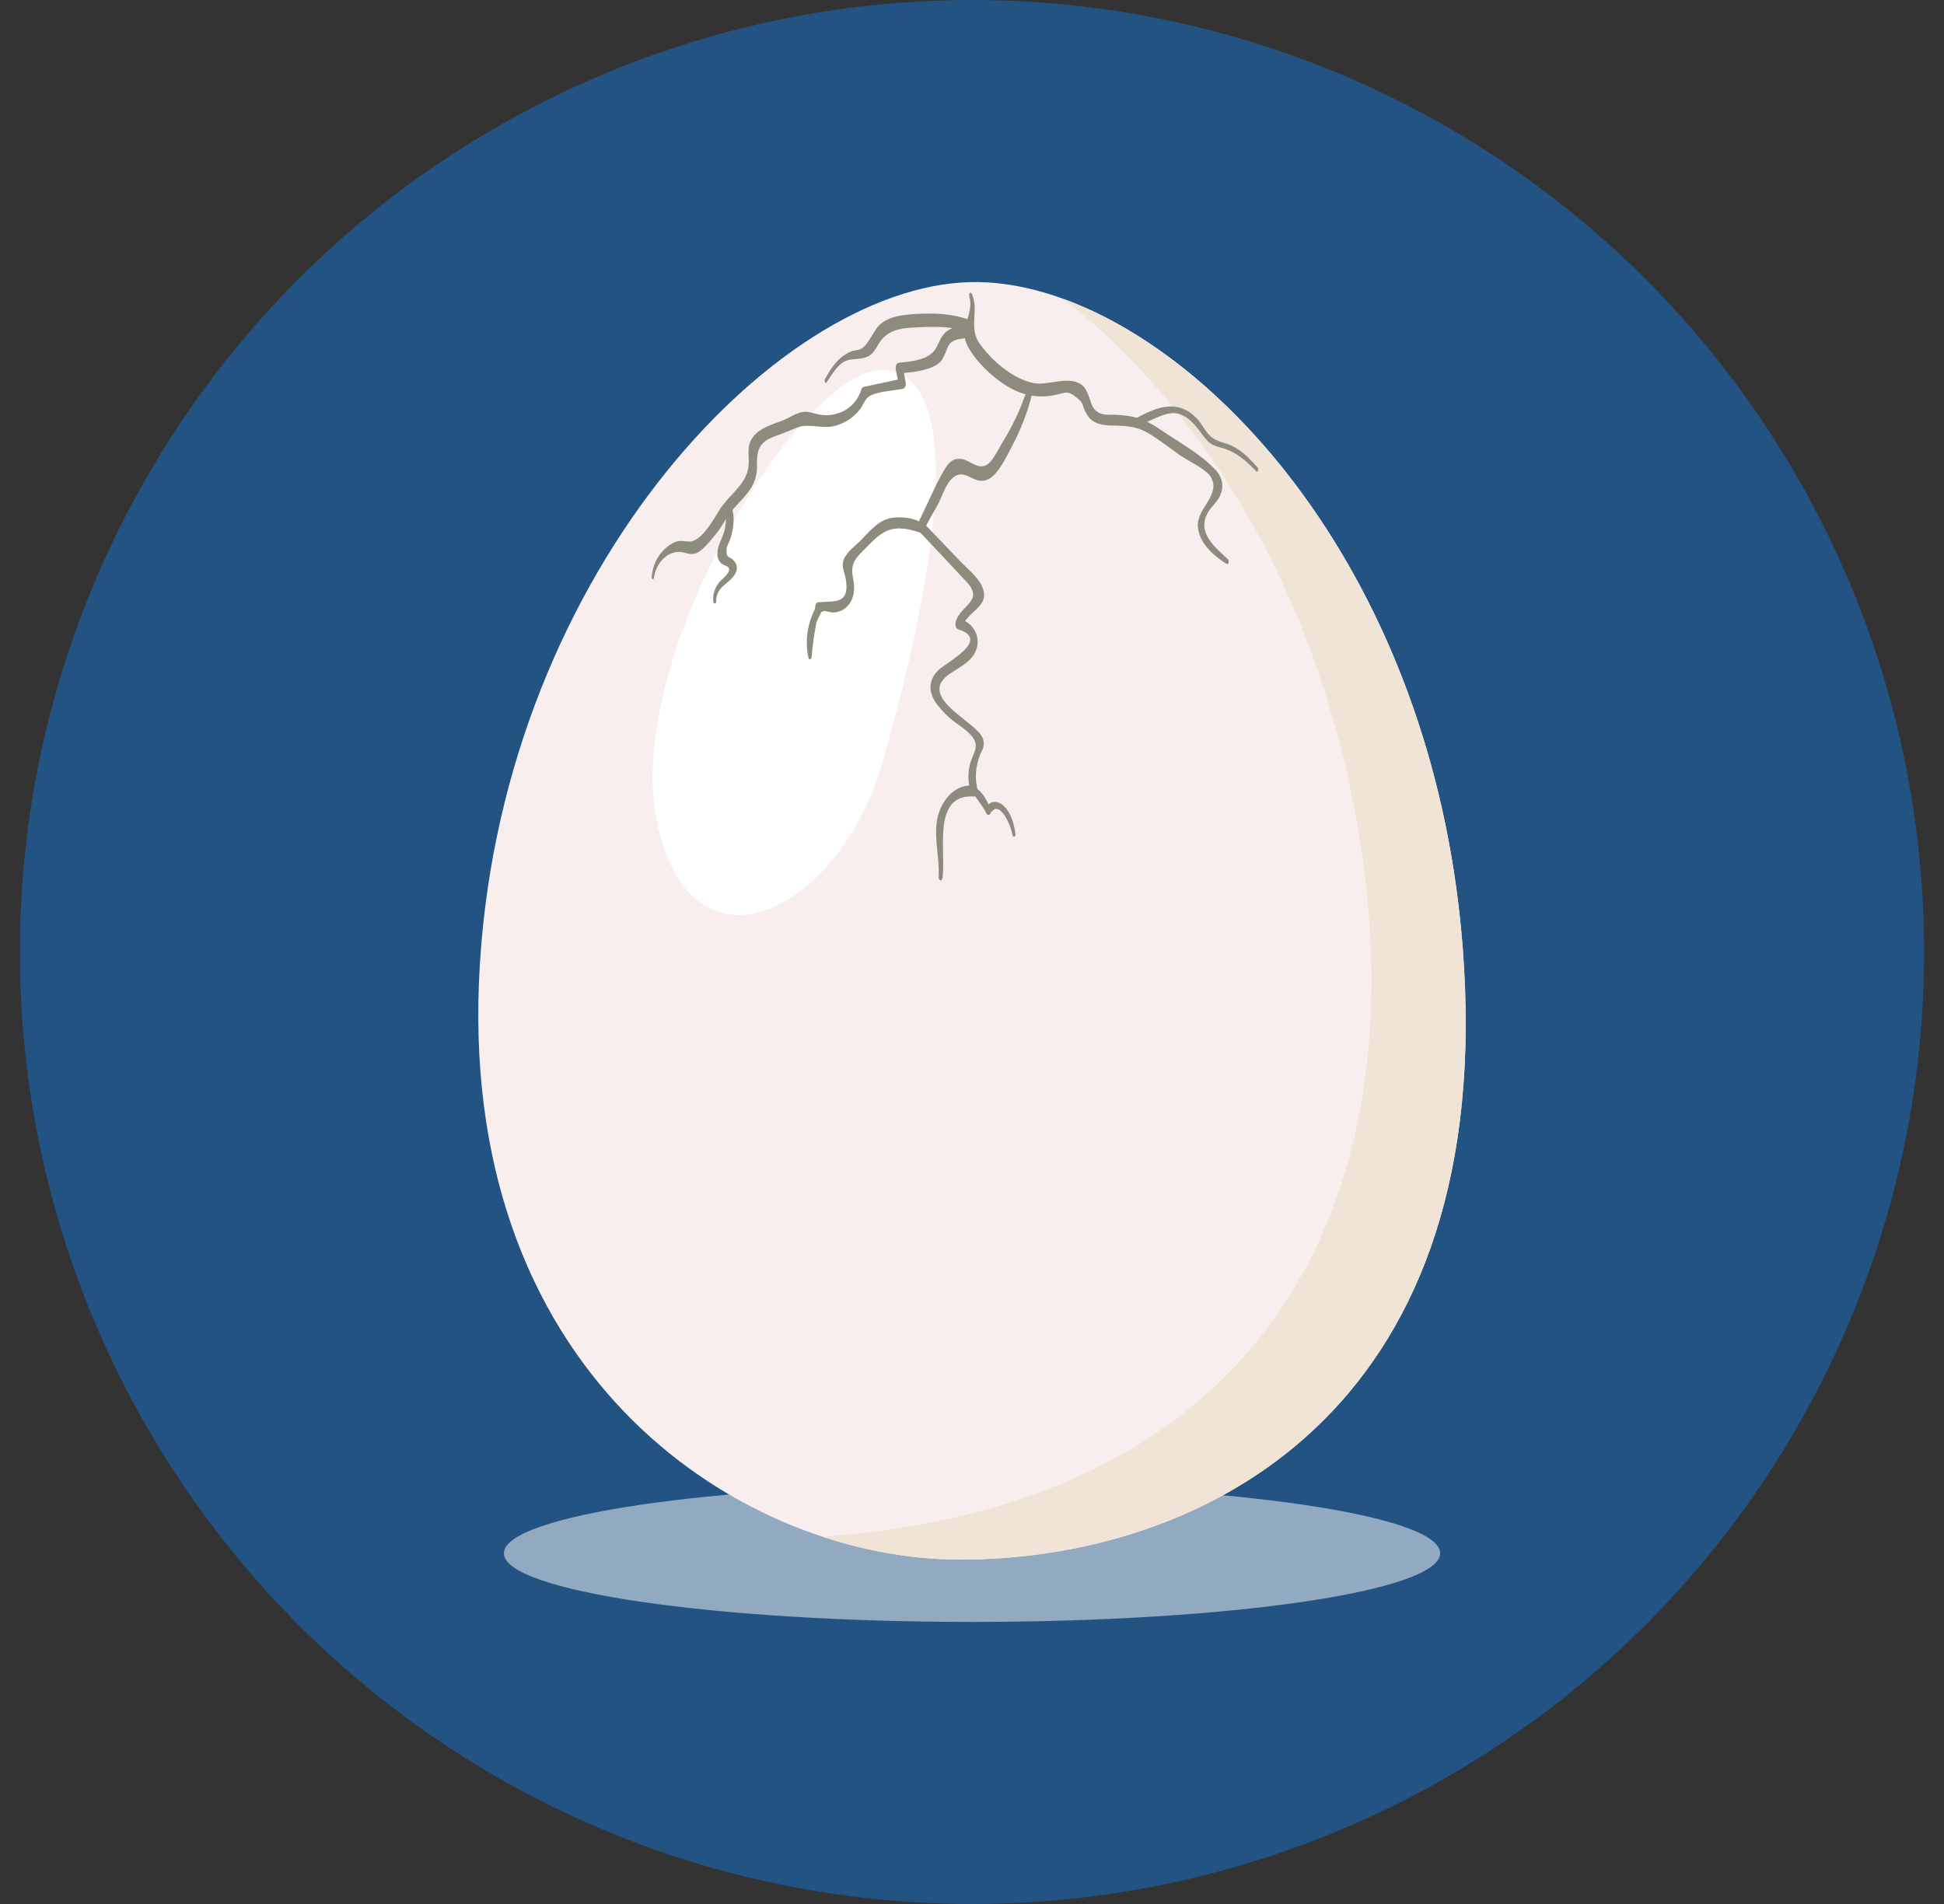 <svg width="49" height="48" viewBox="0 0 49 48" fill="none" xmlns="http://www.w3.org/2000/svg">
<rect x="0" y="0" width="49" height="48" fill="#333333" stroke="none"/>
<circle cx="24.5" cy="24" r="24" fill="#225383"/>
<g clip-path="url(#clip0_9628_8352)">
<path d="M36.3 39.158C36.3 40.114 31.018 40.889 24.5 40.889C17.983 40.889 12.701 40.114 12.701 39.158C12.701 38.202 17.983 37.427 24.5 37.427C31.018 37.427 36.3 38.202 36.3 39.158Z" fill="white" fill-opacity="0.5"/>
<path d="M24.458 7.112C19.479 7.233 12.492 14.68 12.073 24.745C11.655 34.809 18.765 39.318 24.207 39.318C29.982 39.318 37.347 35.936 36.928 24.906C36.508 13.876 29.311 6.994 24.458 7.112Z" fill="#F7EEED"/>
<path d="M36.927 24.907C36.571 15.539 31.327 9.165 26.781 7.528C27.807 8.28 32.711 12.269 34.207 20.76C35.782 29.7 32.366 37.749 21.067 38.715C20.953 38.724 20.845 38.734 20.737 38.744C21.911 39.13 23.093 39.319 24.204 39.319C29.981 39.319 37.345 35.937 36.927 24.907Z" fill="#F0E4D6"/>
<path d="M22.325 9.326C20.313 9.111 15.714 16.492 16.551 20.679C17.388 24.866 21.154 23.014 22.241 19.23C23.329 15.446 24.585 9.568 22.325 9.326Z" fill="white"/>
<path d="M16.482 14.57C16.52 14.265 16.752 13.924 17.106 13.913C17.247 13.908 17.374 13.998 17.517 13.957C17.704 13.902 17.897 13.635 18.019 13.495C18.128 13.368 18.21 13.228 18.296 13.087C18.422 12.88 18.588 12.718 18.75 12.539C18.952 12.316 19.083 12.075 19.08 11.777C19.077 11.491 19.073 11.227 19.37 11.071C19.527 10.989 19.701 10.941 19.866 10.872C20.174 10.741 20.216 10.709 20.602 10.75C20.737 10.764 20.86 10.775 20.994 10.747C21.265 10.69 21.505 10.54 21.671 10.326C21.752 10.222 21.791 10.08 21.892 10.004C22.066 9.871 22.537 9.847 22.747 9.803C22.824 9.787 22.84 9.703 22.828 9.638L22.753 9.239L22.669 9.41C22.967 9.389 23.392 9.353 23.639 9.175C23.738 9.103 23.761 9.044 23.812 8.937C23.891 8.772 23.891 8.654 24.059 8.582C24.165 8.537 24.266 8.541 24.38 8.521C24.479 8.504 24.487 8.321 24.396 8.286C24.162 8.197 23.917 8.254 23.765 8.454C23.672 8.577 23.651 8.713 23.551 8.838C23.353 9.082 22.97 9.115 22.663 9.143C22.583 9.151 22.567 9.255 22.579 9.315L22.66 9.711C22.687 9.655 22.714 9.6 22.741 9.546L21.783 9.751C21.766 9.754 21.75 9.762 21.738 9.773C21.725 9.784 21.715 9.799 21.711 9.815C21.652 10.024 21.516 10.206 21.327 10.325C21.138 10.443 20.91 10.49 20.687 10.457C20.541 10.436 20.402 10.368 20.252 10.384C20.077 10.402 19.911 10.526 19.751 10.591C19.491 10.696 19.181 10.77 18.998 10.994C18.79 11.248 18.901 11.491 18.864 11.781C18.807 12.218 18.356 12.494 18.132 12.858C17.993 13.084 17.752 13.527 17.477 13.635C17.356 13.682 17.198 13.613 17.07 13.646C16.969 13.678 16.877 13.732 16.799 13.802C16.564 14.001 16.452 14.255 16.426 14.55C16.422 14.593 16.475 14.628 16.482 14.571L16.482 14.57Z" fill="#8C8B7E"/>
<path d="M20.838 9.637C20.937 9.489 21.031 9.325 21.164 9.202C21.362 9.019 21.51 9.078 21.741 9.03C21.956 8.986 22.025 8.88 22.126 8.704C22.349 8.316 22.668 8.274 23.096 8.253C23.539 8.231 23.978 8.221 24.401 8.366C24.546 8.415 24.574 8.115 24.449 8.069C24.008 7.906 23.556 7.888 23.087 7.915C22.79 7.933 22.453 7.964 22.213 8.152C22.106 8.236 22.058 8.342 21.985 8.452C21.908 8.566 21.841 8.713 21.712 8.79C21.644 8.831 21.522 8.83 21.444 8.863C21.132 8.997 20.935 9.286 20.79 9.57C20.773 9.602 20.804 9.688 20.838 9.637Z" fill="#8C8B7E"/>
<path d="M24.428 7.464C24.569 7.908 24.153 8.274 24.388 8.72C24.593 9.112 25.004 9.504 25.386 9.737C25.755 9.962 26.161 10.048 26.588 9.959C26.864 9.901 26.899 9.837 27.124 10.013C27.318 10.166 27.267 10.184 27.351 10.365C27.405 10.48 27.475 10.577 27.591 10.64C27.747 10.726 27.939 10.724 28.112 10.729C28.424 10.736 28.68 10.76 28.953 10.926C29.226 11.092 29.486 11.296 29.748 11.481C29.938 11.614 30.401 11.825 30.518 12.024C30.786 12.481 30.161 12.809 30.193 13.27C30.221 13.683 30.573 13.998 30.908 14.211C30.974 14.252 30.987 14.132 30.95 14.098C30.624 13.794 30.168 13.436 30.438 12.934C30.521 12.78 30.673 12.667 30.748 12.506C30.86 12.268 30.814 12.039 30.637 11.845C30.27 11.446 29.696 11.139 29.246 10.829C28.867 10.568 28.57 10.469 28.105 10.457C27.982 10.455 27.833 10.466 27.719 10.416C27.515 10.324 27.506 10.14 27.436 9.968C27.39 9.857 27.354 9.766 27.251 9.692C26.925 9.462 26.412 9.736 26.037 9.655C25.509 9.54 24.988 9.08 24.691 8.66C24.404 8.254 24.689 7.822 24.493 7.404C24.46 7.336 24.416 7.417 24.43 7.462L24.428 7.464Z" fill="#8C8B7E"/>
<path d="M25.865 9.891C25.716 10.333 25.515 10.758 25.266 11.156C25.172 11.307 25.028 11.633 24.867 11.722C24.648 11.844 24.457 11.614 24.26 11.575C24.029 11.53 23.91 11.66 23.804 11.841C23.553 12.27 23.368 12.738 23.142 13.18C23.122 13.213 23.114 13.252 23.118 13.29C23.123 13.329 23.139 13.365 23.166 13.394C23.568 13.815 23.963 14.243 24.362 14.668C24.814 15.149 24.215 15.253 24.092 15.666C24.075 15.725 24.075 15.841 24.153 15.866C24.99 16.132 23.856 16.694 23.649 16.897C23.467 17.076 23.404 17.305 23.497 17.544C23.562 17.717 23.705 17.866 23.831 18C24.019 18.202 24.293 18.335 24.471 18.53C24.71 18.791 24.542 18.959 24.46 19.227C24.384 19.477 24.404 19.731 24.46 19.981C24.488 19.922 24.517 19.864 24.546 19.805C24.15 19.764 23.86 20.043 23.711 20.373C23.463 20.923 23.696 21.537 23.658 22.111C23.653 22.183 23.735 22.241 23.752 22.146C23.865 21.531 23.461 20.002 24.553 20.08C24.635 20.086 24.652 19.953 24.639 19.904C24.566 19.602 24.592 19.332 24.697 19.044C24.725 18.966 24.776 18.899 24.79 18.815C24.8 18.762 24.798 18.707 24.785 18.655C24.771 18.603 24.746 18.553 24.712 18.511C24.404 18.104 23.118 17.524 23.961 16.971C24.216 16.803 24.527 16.656 24.618 16.347C24.714 16.022 24.521 15.704 24.197 15.601L24.257 15.801C24.378 15.398 24.984 15.295 24.753 14.784C24.64 14.534 24.369 14.324 24.183 14.128C23.875 13.802 23.561 13.483 23.255 13.156C23.263 13.228 23.271 13.299 23.279 13.371C23.392 13.155 23.513 12.945 23.632 12.732C23.737 12.543 23.826 12.237 23.977 12.083C24.315 11.739 24.518 12.239 24.881 12.095C25.158 11.985 25.373 11.5 25.5 11.265C25.715 10.863 25.883 10.438 25.998 10C26.024 9.907 25.913 9.749 25.866 9.891L25.865 9.891Z" fill="#8C8B7E"/>
<path d="M20.459 16.544C20.479 16.312 20.507 16.083 20.55 15.854C20.573 15.727 20.59 15.462 20.748 15.409C20.806 15.39 20.923 15.441 20.987 15.441C21.269 15.438 21.454 15.243 21.512 14.986C21.537 14.851 21.534 14.714 21.502 14.581C21.438 14.249 21.523 14.11 21.759 13.88C21.947 13.697 22.116 13.486 22.361 13.382C22.642 13.262 22.94 13.342 23.22 13.437C23.335 13.476 23.334 13.268 23.277 13.219C23.081 13.052 22.695 13.012 22.446 13.062C22.111 13.13 21.89 13.433 21.662 13.656C21.506 13.808 21.284 13.962 21.247 14.185C21.224 14.332 21.294 14.45 21.318 14.591C21.428 15.246 21.042 15.147 20.621 15.183C20.602 15.187 20.585 15.197 20.573 15.212C20.561 15.226 20.554 15.244 20.553 15.263C20.508 15.69 20.409 16.101 20.396 16.534C20.396 16.578 20.454 16.597 20.458 16.544L20.459 16.544Z" fill="#8C8B7E"/>
<path d="M18.053 15.162C18.043 14.744 18.456 14.714 18.561 14.397C18.575 14.355 18.578 14.31 18.568 14.267C18.559 14.224 18.539 14.184 18.509 14.15C18.398 14.005 18.298 14.107 18.315 13.839C18.321 13.752 18.399 13.632 18.422 13.547C18.493 13.291 18.525 13.035 18.441 12.782C18.416 12.705 18.337 12.746 18.327 12.806C18.296 12.985 18.307 13.166 18.269 13.343C18.233 13.514 18.137 13.661 18.099 13.828C18.068 13.967 18.071 14.086 18.171 14.196C18.215 14.244 18.345 14.269 18.369 14.313C18.435 14.437 18.184 14.603 18.123 14.686C18.012 14.839 17.964 14.978 17.978 15.162C17.983 15.229 18.055 15.229 18.053 15.161V15.162Z" fill="#8C8B7E"/>
<path d="M31.706 11.793C31.511 11.578 31.31 11.357 31.037 11.233C30.843 11.145 30.65 11.137 30.496 10.984C30.363 10.853 30.293 10.677 30.161 10.543C29.696 10.066 29.193 10.241 28.653 10.536C28.585 10.574 28.595 10.744 28.693 10.719C29.003 10.638 29.404 10.327 29.731 10.439C30.045 10.547 30.197 10.831 30.391 11.065C30.523 11.224 30.633 11.244 30.832 11.302C31.179 11.403 31.421 11.632 31.664 11.88C31.703 11.92 31.734 11.822 31.707 11.793H31.706Z" fill="#8C8B7E"/>
<path d="M25.595 21.041C25.569 20.783 25.481 20.455 25.259 20.283C25.094 20.156 24.876 20.214 24.85 20.427L24.969 20.401C24.892 20.219 24.771 19.944 24.575 19.861C24.517 19.836 24.504 19.941 24.52 19.973C24.616 20.16 24.77 20.302 24.858 20.5C24.891 20.572 24.97 20.545 24.977 20.474L25.076 20.393C25.108 20.39 25.14 20.395 25.169 20.407C25.198 20.419 25.223 20.438 25.241 20.463C25.287 20.506 25.325 20.555 25.354 20.61C25.434 20.749 25.491 20.9 25.522 21.056C25.535 21.115 25.601 21.096 25.595 21.04L25.595 21.041Z" fill="#8C8B7E"/>
<path d="M20.452 16.569C20.41 16.19 20.49 15.807 20.683 15.473C20.731 15.387 20.634 15.187 20.566 15.31C20.351 15.701 20.285 16.152 20.378 16.586C20.391 16.645 20.458 16.625 20.452 16.569H20.452Z" fill="#8C8B7E"/>
</g>
<defs>
<clipPath id="clip0_9628_8352">
<rect width="24.889" height="33.778" fill="white" transform="translate(12.056 7.111)"/>
</clipPath>
</defs>
</svg>
